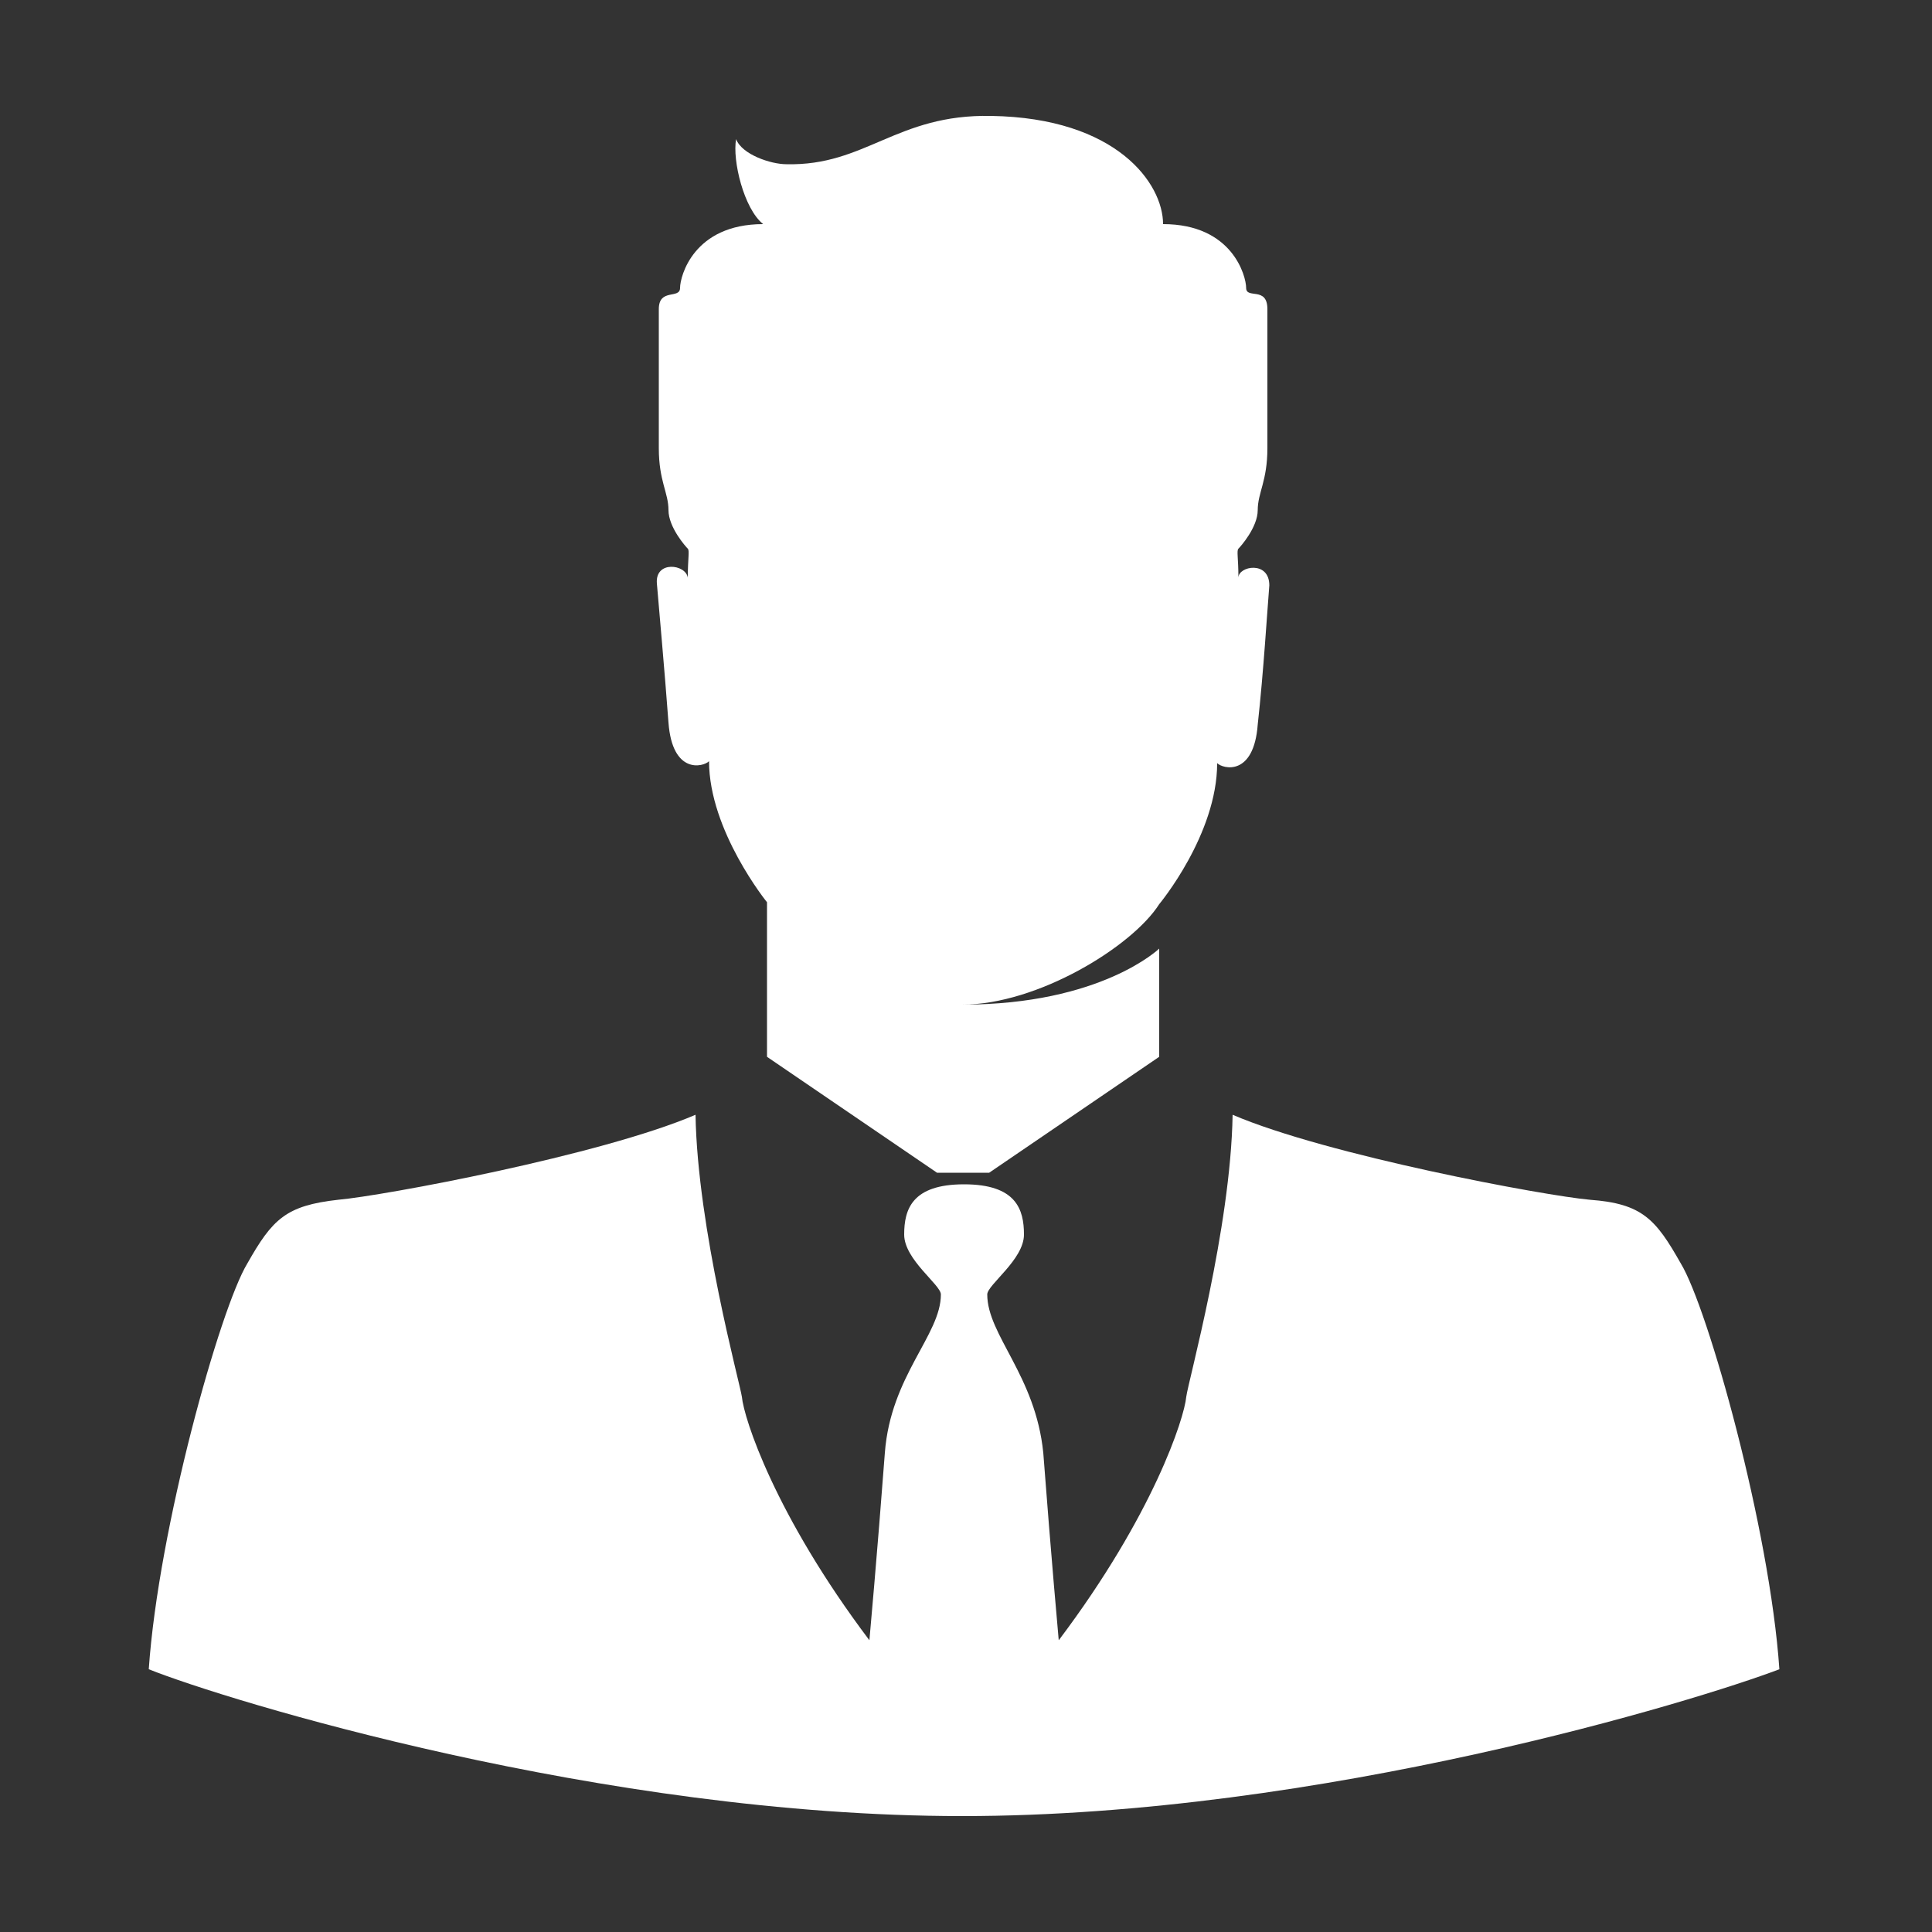 <svg height='300px' width='300px'  fill="white" xmlns="http://www.w3.org/2000/svg" xmlns:xlink="http://www.w3.org/1999/xlink" version="1.1" x="0px" y="0px" viewBox="0 0 100 100" style="enable-background:new 0 0 100 100;" xml:space="preserve"><rect x="0" y="0" width="100" height="100" fill="#333333" stroke="none"/><path d="M12.8,65.4c-1.4,2.3-4.6,13.7-5.1,21c4,1.6,23.5,7.6,42.1,7.6s38.1-6,42.3-7.6c-0.5-7.3-3.7-18.7-5.1-21  c-1.3-2.3-2-3.1-4.7-3.3c-2.3-0.2-13.6-2.3-18.5-4.4c-0.1,5.9-2.3,13.8-2.4,14.6c-0.1,1.1-1.7,6.1-6.6,12.6c0,0-0.4-4.4-0.8-9.7  c-0.4-4-2.9-6.1-2.9-8.2c0-0.5,1.9-1.8,1.9-3.1c0-1.3-0.4-2.6-3.1-2.6s-3.1,1.3-3.1,2.6c0,1.3,1.9,2.6,1.9,3.1  c0,2.1-2.6,4.2-2.9,8.2c-0.4,5.3-0.8,9.7-0.8,9.7c-4.9-6.5-6.5-11.5-6.6-12.6c-0.1-0.7-2.3-8.7-2.4-14.6c-4.9,2.1-16.2,4.2-18.5,4.4  C14.8,62.4,14.1,63.1,12.8,65.4z"></path><path d="M64.1,29.9c0-1-0.1-1.4,0-1.5s1-1.1,1-2s0.5-1.5,0.5-3.2s0-6.1,0-7.2c0-1.2-1.1-0.5-1.1-1.1s-0.7-3.3-4.3-3.3  c0-2.1-2.4-5.5-8.9-5.6c-4.9-0.1-6.5,2.6-10.6,2.5c-0.8,0-2.3-0.5-2.6-1.3c-0.2,1.1,0.4,3.6,1.4,4.4c-3.6,0-4.3,2.7-4.3,3.3  s-1.1,0-1.1,1.1c0,1.2,0,5.5,0,7.2s0.5,2.3,0.5,3.2s0.9,1.9,1,2s0,0.5,0,1.5c-0.1-0.7-1.7-0.9-1.6,0.3s0.4,4.5,0.6,7.2  s1.8,2.3,2.1,2c0,3.6,3,7.3,3,7.3s0,6.4,0,8l8.8,6h2.7l8.8-6c0-1,0-3.6,0-5.6c0,0-3,2.9-10.2,2.9c3.9,0,8.8-3,10.2-5.2  c0,0,3-3.6,3-7.3c0.3,0.3,1.9,0.7,2.1-2c0.3-2.7,0.5-6,0.6-7.2C65.7,29,64.1,29.3,64.1,29.9z"></path></svg>